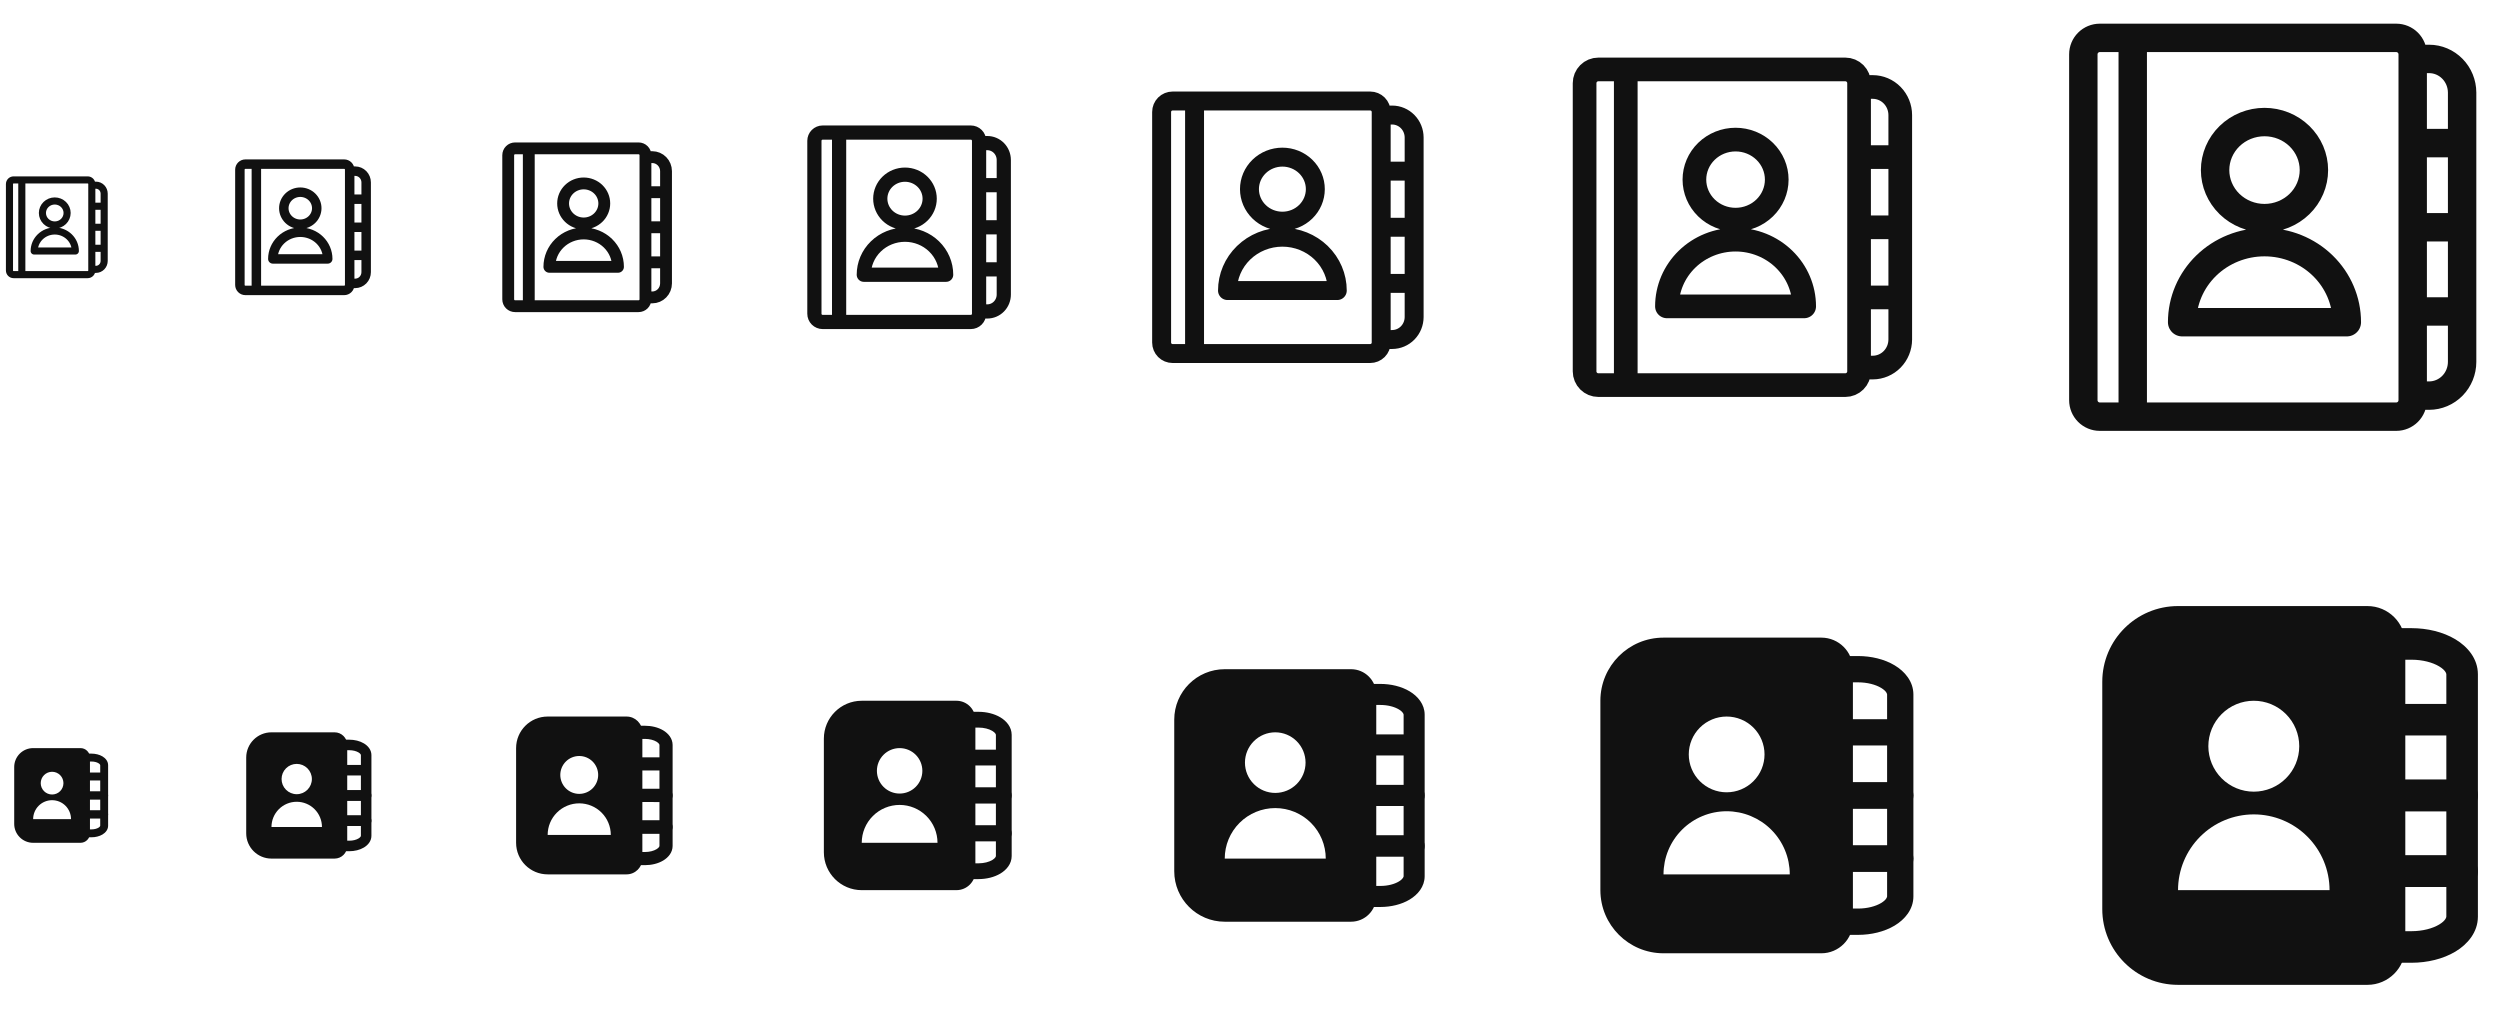 <svg width="264" height="108" viewBox="0 0 264 108" fill="none" xmlns="http://www.w3.org/2000/svg">
<g id="Contact list" clip-path="url(#clip0_4221_451)">
<g id="Size=12px, Filled=false" clip-path="url(#clip1_4221_451)">
<path id="Vector" d="M2.304 29H9.261C9.376 29 9.486 28.954 9.568 28.873C9.65 28.791 9.695 28.68 9.695 28.565V19.435C9.695 19.32 9.65 19.209 9.568 19.127C9.486 19.046 9.376 19 9.261 19H2.304M2.304 29V19M2.304 29H1.435C1.319 29 1.209 28.954 1.127 28.873C1.046 28.791 1 28.68 1 28.565V19.435C1 19.32 1.046 19.209 1.127 19.127C1.209 19.046 1.319 19 1.435 19H2.304M9.696 19.556H10.13C10.361 19.556 10.582 19.65 10.745 19.817C10.908 19.983 10.999 20.209 11 20.444V21.778M11 21.778H9.696M11 21.778L11 24M11 24H9.696M11 24V26.222M11 26.222H9.696M11 26.222V27.556C10.999 27.791 10.908 28.017 10.745 28.183C10.582 28.35 10.361 28.444 10.13 28.444H9.696M7.956 26.506C7.956 25.945 7.727 25.408 7.32 25.012C6.912 24.615 6.359 24.392 5.782 24.392C5.206 24.392 4.653 24.615 4.245 25.012C3.838 25.408 3.609 25.945 3.609 26.506H7.956ZM4.479 22.49C4.479 22.827 4.616 23.149 4.861 23.387C5.105 23.625 5.437 23.758 5.783 23.758C6.129 23.758 6.461 23.625 6.705 23.387C6.95 23.149 7.087 22.827 7.087 22.49C7.087 22.154 6.95 21.831 6.705 21.594C6.461 21.356 6.129 21.222 5.783 21.222C5.437 21.222 5.105 21.356 4.861 21.594C4.616 21.831 4.479 22.154 4.479 22.49Z" stroke="#111111" stroke-width="0.75" stroke-linecap="round" stroke-linejoin="round"/>
</g>
<g id="Size=16px, Filled=false" clip-path="url(#clip2_4221_451)">
<path id="Vector_2" d="M27.072 30.667H36.347C36.501 30.667 36.649 30.606 36.757 30.497C36.866 30.388 36.927 30.241 36.927 30.087V17.913C36.927 17.759 36.866 17.612 36.757 17.503C36.649 17.394 36.501 17.333 36.347 17.333H27.072M27.072 30.667V17.333M27.072 30.667H25.913C25.759 30.667 25.612 30.606 25.503 30.497C25.394 30.388 25.333 30.241 25.333 30.087V17.913C25.333 17.759 25.394 17.612 25.503 17.503C25.612 17.394 25.759 17.333 25.913 17.333H27.072M36.928 18.074H37.507C37.815 18.075 38.109 18.2 38.326 18.422C38.543 18.644 38.666 18.945 38.667 19.259V21.037M38.667 21.037H36.928M38.667 21.037L38.667 24M38.667 24H36.928M38.667 24V26.963M38.667 26.963H36.928M38.667 26.963V28.741C38.666 29.055 38.543 29.356 38.326 29.578C38.109 29.8 37.815 29.925 37.507 29.926H36.928M34.608 27.341C34.608 26.594 34.303 25.877 33.76 25.349C33.216 24.82 32.479 24.523 31.71 24.523C30.941 24.523 30.204 24.82 29.66 25.349C29.117 25.877 28.811 26.594 28.811 27.341H34.608ZM29.971 21.987C29.971 22.436 30.155 22.866 30.481 23.183C30.807 23.5 31.249 23.678 31.71 23.678C32.172 23.678 32.614 23.5 32.94 23.183C33.266 22.866 33.45 22.436 33.45 21.987C33.45 21.539 33.266 21.109 32.94 20.791C32.614 20.474 32.172 20.296 31.71 20.296C31.249 20.296 30.807 20.474 30.481 20.791C30.155 21.109 29.971 21.539 29.971 21.987Z" stroke="#111111" stroke-linecap="round" stroke-linejoin="round"/>
</g>
<g id="Size=20px, Filled=false">
<path id="Vector_3" d="M55.84 32.333H67.434C67.626 32.333 67.811 32.257 67.947 32.121C68.083 31.985 68.159 31.801 68.159 31.609V16.391C68.159 16.199 68.083 16.015 67.947 15.879C67.811 15.743 67.626 15.667 67.434 15.667H55.84M55.84 32.333V15.667M55.84 32.333H54.391C54.199 32.333 54.015 32.257 53.879 32.121C53.743 31.985 53.667 31.801 53.667 31.609V16.391C53.667 16.199 53.743 16.015 53.879 15.879C54.015 15.743 54.199 15.667 54.391 15.667H55.84M68.16 16.593H68.884C69.268 16.594 69.636 16.75 69.908 17.028C70.179 17.305 70.332 17.681 70.333 18.074V20.296M70.333 20.296H68.16M70.333 20.296L70.333 24M70.333 24H68.159M70.333 24V27.704M70.333 27.704H68.159M70.333 27.704V29.926C70.332 30.319 70.179 30.695 69.908 30.972C69.636 31.25 69.268 31.406 68.884 31.407H68.159M65.26 28.177C65.26 27.242 64.879 26.346 64.199 25.686C63.52 25.025 62.598 24.654 61.637 24.654C60.676 24.654 59.755 25.025 59.075 25.686C58.396 26.346 58.014 27.242 58.014 28.177H65.26ZM59.464 21.484C59.464 22.044 59.693 22.582 60.101 22.978C60.509 23.375 61.062 23.597 61.638 23.597C62.215 23.597 62.768 23.375 63.175 22.978C63.583 22.582 63.812 22.044 63.812 21.484C63.812 20.923 63.583 20.386 63.175 19.989C62.768 19.593 62.215 19.37 61.638 19.37C61.062 19.37 60.509 19.593 60.101 19.989C59.693 20.386 59.464 20.923 59.464 21.484Z" stroke="#111111" stroke-width="1.25" stroke-linecap="round" stroke-linejoin="round"/>
</g>
<g id="Size=24px, Filled=false">
<path id="Vector_4" d="M88.609 34H102.521C102.752 34 102.973 33.908 103.136 33.745C103.299 33.582 103.391 33.361 103.391 33.13V14.87C103.391 14.639 103.299 14.418 103.136 14.255C102.973 14.092 102.752 14 102.521 14H88.609M88.609 34V14M88.609 34H86.87C86.639 34 86.418 33.908 86.255 33.745C86.092 33.582 86 33.361 86 33.13V14.87C86 14.639 86.092 14.418 86.255 14.255C86.418 14.092 86.639 14 86.87 14H88.609M103.391 15.111H104.261C104.722 15.113 105.163 15.3 105.489 15.633C105.815 15.966 105.999 16.418 106 16.889V19.556M106 19.556H103.391M106 19.556L106 24M106 24H103.391M106 24V28.445M106 28.445H103.391M106 28.445V31.111C105.999 31.582 105.815 32.033 105.489 32.367C105.163 32.7 104.722 32.888 104.261 32.889H103.391M99.913 29.012C99.913 27.891 99.455 26.816 98.639 26.023C97.824 25.23 96.718 24.785 95.565 24.785C94.412 24.785 93.306 25.23 92.491 26.023C91.675 26.816 91.217 27.891 91.217 29.012H99.913ZM92.957 20.981C92.957 21.653 93.232 22.298 93.721 22.774C94.21 23.25 94.874 23.517 95.566 23.517C96.258 23.517 96.921 23.25 97.41 22.774C97.9 22.298 98.174 21.653 98.174 20.981C98.174 20.308 97.9 19.663 97.41 19.187C96.921 18.712 96.258 18.444 95.566 18.444C94.874 18.444 94.21 18.712 93.721 19.187C93.232 19.663 92.957 20.308 92.957 20.981Z" stroke="#111111" stroke-width="1.5" stroke-linecap="round" stroke-linejoin="round"/>
</g>
<g id="Size=32px, Filled=false">
<path id="Vector_5" d="M126.145 37.333H144.695C145.002 37.333 145.297 37.211 145.515 36.994C145.732 36.776 145.854 36.481 145.854 36.174V11.826C145.854 11.519 145.732 11.224 145.515 11.006C145.297 10.789 145.002 10.667 144.695 10.667H126.145M126.145 37.333V10.667M126.145 37.333H123.826C123.519 37.333 123.224 37.211 123.006 36.994C122.789 36.776 122.667 36.481 122.667 36.174V11.826C122.667 11.519 122.789 11.224 123.006 11.006C123.224 10.789 123.519 10.667 123.826 10.667H126.145M145.855 12.148H147.015C147.629 12.15 148.218 12.4 148.652 12.845C149.087 13.289 149.332 13.89 149.333 14.518V18.074M149.333 18.074H145.855M149.333 18.074L149.333 24M149.333 24H145.855M149.333 24V29.926M149.333 29.926H145.855M149.333 29.926V33.481C149.332 34.11 149.087 34.711 148.652 35.156C148.218 35.6 147.629 35.85 147.015 35.852H145.855M141.217 30.683C141.217 29.188 140.606 27.754 139.519 26.698C138.432 25.64 136.957 25.047 135.42 25.047C133.882 25.047 132.408 25.64 131.321 26.698C130.234 27.754 129.623 29.188 129.623 30.683H141.217ZM131.943 19.974C131.943 20.871 132.309 21.731 132.962 22.365C133.614 23 134.499 23.356 135.421 23.356C136.343 23.356 137.228 23 137.88 22.365C138.533 21.731 138.899 20.871 138.899 19.974C138.899 19.077 138.533 18.217 137.88 17.583C137.228 16.949 136.343 16.593 135.421 16.593C134.499 16.593 133.614 16.949 132.962 17.583C132.309 18.217 131.943 19.077 131.943 19.974Z" stroke="#111111" stroke-width="2" stroke-linecap="round" stroke-linejoin="round"/>
</g>
<g id="Size=40px, Filled=false">
<path id="Vector_6" d="M171.681 40.667H194.869C195.253 40.667 195.622 40.514 195.893 40.242C196.165 39.97 196.318 39.602 196.318 39.217V8.783C196.318 8.398 196.165 8.03 195.893 7.758C195.622 7.486 195.253 7.333 194.869 7.333H171.681M171.681 40.667V7.333M171.681 40.667H168.783C168.398 40.667 168.03 40.514 167.758 40.242C167.486 39.97 167.333 39.602 167.333 39.217V8.783C167.333 8.398 167.486 8.03 167.758 7.758C168.03 7.486 168.398 7.333 168.783 7.333H171.681M196.319 9.185H197.768C198.536 9.188 199.272 9.5 199.815 10.056C200.358 10.611 200.665 11.363 200.667 12.148V16.593M200.667 16.593H196.319M200.667 16.593L200.667 24M200.667 24H196.319M200.667 24V31.407M200.667 31.407H196.319M200.667 31.407V35.852C200.664 36.637 200.358 37.389 199.815 37.944C199.272 38.499 198.536 38.812 197.768 38.815H196.319M190.521 32.353C190.521 30.485 189.758 28.693 188.399 27.372C187.04 26.051 185.197 25.308 183.275 25.308C181.353 25.308 179.51 26.051 178.151 27.372C176.792 28.693 176.029 30.485 176.029 32.353H190.521ZM178.929 18.968C178.929 20.089 179.387 21.164 180.202 21.957C181.017 22.75 182.123 23.195 183.276 23.195C184.429 23.195 185.535 22.75 186.351 21.957C187.166 21.164 187.624 20.089 187.624 18.968C187.624 17.847 187.166 16.771 186.351 15.979C185.535 15.186 184.429 14.741 183.276 14.741C182.123 14.741 181.017 15.186 180.202 15.979C179.387 16.771 178.929 17.847 178.929 18.968Z" stroke="#111111" stroke-width="2.5" stroke-linecap="round" stroke-linejoin="round"/>
</g>
<g id="Size=48px, Filled=false">
<path id="Vector_7" d="M225.217 44H253.042C253.504 44 253.946 43.817 254.272 43.491C254.598 43.164 254.781 42.722 254.781 42.261V5.739C254.781 5.278 254.598 4.836 254.272 4.509C253.946 4.183 253.504 4 253.042 4H225.217M225.217 44V4M225.217 44H221.739C221.278 44 220.836 43.817 220.509 43.491C220.183 43.164 220 42.722 220 42.261V5.739C220 5.278 220.183 4.836 220.509 4.509C220.836 4.183 221.278 4 221.739 4H225.217M254.783 6.222H256.522C257.444 6.225 258.327 6.601 258.978 7.267C259.63 7.933 259.997 8.836 260 9.778V15.111M260 15.111H254.783M260 15.111L260 24M260 24H254.783M260 24V32.889M260 32.889H254.783M260 32.889V38.222C259.997 39.164 259.63 40.067 258.978 40.733C258.327 41.399 257.443 41.775 256.522 41.778H254.783M247.825 34.024C247.825 31.782 246.909 29.632 245.278 28.046C243.648 26.461 241.436 25.57 239.13 25.57C236.824 25.57 234.612 26.461 232.981 28.046C231.351 29.632 230.434 31.782 230.434 34.024H247.825ZM233.914 17.961C233.914 19.307 234.464 20.597 235.442 21.548C236.421 22.499 237.748 23.034 239.132 23.034C240.515 23.034 241.842 22.499 242.821 21.548C243.799 20.597 244.349 19.307 244.349 17.961C244.349 16.616 243.799 15.326 242.821 14.375C241.842 13.423 240.515 12.889 239.132 12.889C237.748 12.889 236.421 13.423 235.442 14.375C234.464 15.326 233.914 16.616 233.914 17.961Z" stroke="#111111" stroke-width="3" stroke-linecap="round" stroke-linejoin="round"/>
</g>
<g id="Size=12px, Filled=true">
<g id="Vector_8">
<path d="M9 79.583C8.77 79.583 8.583 79.77 8.583 80C8.583 80.23 8.77 80.417 9 80.417H9.666C9.96 80.417 10.221 80.489 10.394 80.592C10.569 80.698 10.583 80.786 10.583 80.802V81.583H9C8.77 81.583 8.583 81.77 8.583 82C8.583 82.23 8.77 82.417 9 82.417L10.583 82.417V83.583H9C8.77 83.583 8.583 83.77 8.583 84C8.583 84.23 8.77 84.417 9 84.417H11C11.23 84.417 11.417 84.23 11.417 84L11.417 80.8L11.417 80.798C11.415 80.388 11.145 80.071 10.823 79.878C10.496 79.682 10.079 79.584 9.667 79.583H9Z" fill="#111111"/>
<path fill-rule="evenodd" clip-rule="evenodd" d="M8.583 84C8.583 83.77 8.77 83.583 9 83.583L11 83.583C11.23 83.583 11.417 83.77 11.417 84V86C11.417 86.23 11.23 86.417 11 86.417H9C8.77 86.417 8.583 86.23 8.583 86C8.583 85.77 8.77 85.583 9 85.583H10.583V84.417L9 84.417C8.77 84.417 8.583 84.23 8.583 84Z" fill="#111111"/>
<path fill-rule="evenodd" clip-rule="evenodd" d="M8.583 86C8.583 85.77 8.77 85.583 9 85.583L11 85.583C11.23 85.583 11.417 85.77 11.417 86V87.202C11.415 87.612 11.145 87.929 10.823 88.122C10.496 88.318 10.08 88.416 9.667 88.417L9 88.417C8.77 88.417 8.583 88.23 8.583 88C8.583 87.77 8.77 87.583 9 87.583H9.666C9.96 87.583 10.221 87.511 10.394 87.408C10.569 87.302 10.583 87.214 10.583 87.198V86.417L9 86.417C8.77 86.417 8.583 86.23 8.583 86Z" fill="#111111"/>
<path fill-rule="evenodd" clip-rule="evenodd" d="M1.5 81C1.5 79.895 2.395 79 3.5 79H8.5C9.052 79 9.5 79.448 9.5 80V88C9.5 88.552 9.052 89 8.5 89H3.5C2.395 89 1.5 88.105 1.5 87V81ZM7.5 86.5C7.5 85.97 7.289 85.461 6.914 85.086C6.539 84.711 6.03 84.5 5.5 84.5C4.97 84.5 4.461 84.711 4.086 85.086C3.711 85.461 3.5 85.97 3.5 86.5H7.5ZM4.652 83.549C4.427 83.323 4.3 83.018 4.3 82.7C4.3 82.382 4.427 82.076 4.652 81.852C4.877 81.626 5.182 81.5 5.5 81.5C5.819 81.5 6.124 81.626 6.349 81.852C6.574 82.076 6.7 82.382 6.7 82.7C6.7 83.018 6.574 83.323 6.349 83.549C6.124 83.774 5.819 83.9 5.5 83.9C5.182 83.9 4.877 83.774 4.652 83.549Z" fill="#111111"/>
</g>
</g>
<g id="Size=16px, Filled=true">
<g id="Vector_9">
<path d="M36 78.111C35.693 78.111 35.444 78.36 35.444 78.667C35.444 78.973 35.693 79.222 36 79.222H36.888C37.28 79.223 37.628 79.318 37.858 79.456C38.092 79.597 38.111 79.715 38.111 79.736V80.778H36C35.693 80.778 35.444 81.026 35.444 81.333C35.444 81.64 35.693 81.889 36 81.889L38.111 81.889V83.444H36C35.693 83.444 35.444 83.693 35.444 84C35.444 84.307 35.693 84.555 36 84.555H38.667C38.973 84.555 39.222 84.307 39.222 84L39.222 79.733L39.222 79.731C39.219 79.184 38.86 78.762 38.43 78.504C37.994 78.242 37.439 78.112 36.889 78.111H36Z" fill="#111111"/>
<path fill-rule="evenodd" clip-rule="evenodd" d="M35.444 84C35.444 83.693 35.693 83.444 36 83.444L38.667 83.445C38.973 83.445 39.222 83.693 39.222 84V86.667C39.222 86.974 38.973 87.222 38.667 87.222H36C35.693 87.222 35.444 86.974 35.444 86.667C35.444 86.36 35.693 86.111 36 86.111H38.111V84.556L36 84.555C35.693 84.555 35.444 84.307 35.444 84Z" fill="#111111"/>
<path fill-rule="evenodd" clip-rule="evenodd" d="M35.444 86.667C35.444 86.36 35.693 86.111 36 86.111L38.667 86.111C38.973 86.111 39.222 86.36 39.222 86.667V88.269C39.219 88.815 38.86 89.238 38.43 89.496C37.994 89.758 37.44 89.888 36.89 89.889L36 89.889C35.693 89.889 35.444 89.64 35.444 89.333C35.444 89.026 35.693 88.778 36 88.778H36.888C37.28 88.777 37.628 88.682 37.858 88.543C38.092 88.403 38.111 88.285 38.111 88.264V87.222L36 87.222C35.693 87.222 35.444 86.974 35.444 86.667Z" fill="#111111"/>
<path fill-rule="evenodd" clip-rule="evenodd" d="M26 80C26 78.527 27.194 77.333 28.667 77.333H35.333C36.07 77.333 36.667 77.93 36.667 78.667V89.333C36.667 90.07 36.07 90.667 35.333 90.667H28.667C27.194 90.667 26 89.473 26 88V80ZM34 87.333C34 86.626 33.719 85.948 33.219 85.448C32.719 84.948 32.041 84.667 31.333 84.667C30.626 84.667 29.948 84.948 29.448 85.448C28.948 85.948 28.667 86.626 28.667 87.333H34ZM30.202 83.398C29.902 83.098 29.734 82.691 29.734 82.267C29.734 81.842 29.902 81.435 30.202 81.135C30.502 80.835 30.909 80.667 31.334 80.667C31.758 80.667 32.165 80.835 32.465 81.135C32.765 81.435 32.934 81.842 32.934 82.267C32.934 82.691 32.765 83.098 32.465 83.398C32.165 83.698 31.758 83.867 31.334 83.867C30.909 83.867 30.502 83.698 30.202 83.398Z" fill="#111111"/>
</g>
</g>
<g id="Size=20px, Filled=true">
<g id="Vector_10">
<path d="M67 76.639C66.616 76.639 66.305 76.95 66.305 77.333C66.305 77.717 66.616 78.028 67 78.028H68.11C68.6 78.029 69.035 78.148 69.323 78.32C69.615 78.496 69.638 78.643 69.639 78.669V79.972H67C66.616 79.972 66.305 80.283 66.305 80.667C66.305 81.05 66.616 81.361 67 81.361L69.639 81.361V83.305H67C66.616 83.305 66.305 83.616 66.305 84C66.305 84.383 66.616 84.694 67 84.694H70.333C70.717 84.694 71.028 84.383 71.028 84L71.028 78.667L71.028 78.663C71.024 77.981 70.575 77.452 70.038 77.129C69.493 76.803 68.799 76.64 68.111 76.639H67Z" fill="#111111"/>
<path fill-rule="evenodd" clip-rule="evenodd" d="M66.305 84C66.305 83.616 66.616 83.305 67 83.305L70.333 83.306C70.717 83.306 71.028 83.616 71.028 84V87.333C71.028 87.717 70.717 88.028 70.333 88.028H67C66.616 88.028 66.305 87.717 66.305 87.333C66.305 86.95 66.616 86.639 67 86.639H69.639V84.695L67 84.694C66.616 84.694 66.305 84.383 66.305 84Z" fill="#111111"/>
<path fill-rule="evenodd" clip-rule="evenodd" d="M66.305 87.333C66.305 86.95 66.616 86.639 67 86.639L70.333 86.639C70.717 86.639 71.028 86.95 71.028 87.333V89.337C71.024 90.019 70.575 90.548 70.038 90.87C69.493 91.197 68.8 91.36 68.112 91.361L67 91.361C66.616 91.361 66.305 91.05 66.305 90.667C66.305 90.283 66.616 89.972 67 89.972H68.11C68.6 89.971 69.035 89.852 69.323 89.679C69.615 89.504 69.638 89.357 69.639 89.331V88.028L67 88.028C66.616 88.028 66.305 87.717 66.305 87.333Z" fill="#111111"/>
<path fill-rule="evenodd" clip-rule="evenodd" d="M54.5 79C54.5 77.159 55.992 75.667 57.833 75.667H66.167C67.087 75.667 67.833 76.413 67.833 77.333V90.667C67.833 91.587 67.087 92.333 66.167 92.333H57.833C55.992 92.333 54.5 90.841 54.5 89V79ZM64.5 88.167C64.5 87.283 64.149 86.435 63.524 85.81C62.899 85.184 62.051 84.833 61.167 84.833C60.283 84.833 59.435 85.184 58.81 85.81C58.184 86.435 57.833 87.283 57.833 88.167H64.5ZM59.753 83.248C59.378 82.873 59.167 82.364 59.167 81.833C59.167 81.303 59.378 80.794 59.753 80.419C60.128 80.044 60.637 79.833 61.167 79.833C61.698 79.833 62.206 80.044 62.581 80.419C62.956 80.794 63.167 81.303 63.167 81.833C63.167 82.364 62.956 82.873 62.581 83.248C62.206 83.623 61.698 83.833 61.167 83.833C60.637 83.833 60.128 83.623 59.753 83.248Z" fill="#111111"/>
</g>
</g>
<g id="Size=24px, Filled=true">
<g id="Vector_11">
<path d="M102 75.167C101.539 75.167 101.166 75.54 101.166 76C101.166 76.46 101.539 76.833 102 76.833H103.332C103.92 76.834 104.442 76.977 104.788 77.184C105.139 77.395 105.166 77.572 105.167 77.603V79.167H102C101.539 79.167 101.166 79.54 101.166 80C101.166 80.46 101.539 80.833 102 80.833L105.167 80.833V83.167H102C101.539 83.167 101.166 83.54 101.166 84C101.166 84.46 101.539 84.833 102 84.833H106C106.46 84.833 106.833 84.46 106.833 84L106.833 77.6L106.833 77.596C106.829 76.777 106.29 76.142 105.645 75.755C104.991 75.363 104.158 75.168 103.333 75.167H102Z" fill="#111111"/>
<path fill-rule="evenodd" clip-rule="evenodd" d="M101.166 84C101.166 83.54 101.539 83.167 102 83.167L106 83.167C106.46 83.167 106.833 83.54 106.833 84V88C106.833 88.46 106.46 88.833 106 88.833H102C101.539 88.833 101.166 88.46 101.166 88C101.166 87.54 101.539 87.167 102 87.167H105.167V84.833L102 84.833C101.539 84.833 101.166 84.46 101.166 84Z" fill="#111111"/>
<path fill-rule="evenodd" clip-rule="evenodd" d="M101.166 88C101.166 87.54 101.539 87.167 102 87.167L106 87.167C106.46 87.167 106.833 87.54 106.833 88V90.404C106.829 91.223 106.29 91.857 105.645 92.245C104.991 92.637 104.16 92.832 103.335 92.833L102 92.833C101.539 92.833 101.166 92.46 101.166 92C101.166 91.54 101.539 91.167 102 91.167H103.332C103.92 91.165 104.442 91.023 104.788 90.815C105.139 90.605 105.166 90.428 105.167 90.397V88.833L102 88.833C101.539 88.833 101.166 88.46 101.166 88Z" fill="#111111"/>
<path fill-rule="evenodd" clip-rule="evenodd" d="M87 78C87 75.791 88.791 74 91 74H101C102.105 74 103 74.895 103 76V92C103 93.105 102.105 94 101 94H91C88.791 94 87 92.209 87 90V78ZM99 89C99 87.939 98.579 86.922 97.828 86.172C97.078 85.421 96.061 85 95 85C93.939 85 92.922 85.421 92.172 86.172C91.421 86.922 91 87.939 91 89H99ZM93.303 83.097C92.853 82.647 92.601 82.037 92.601 81.4C92.601 80.763 92.853 80.153 93.303 79.703C93.754 79.253 94.364 79 95.001 79C95.637 79 96.248 79.253 96.698 79.703C97.148 80.153 97.401 80.763 97.401 81.4C97.401 82.037 97.148 82.647 96.698 83.097C96.248 83.547 95.637 83.8 95.001 83.8C94.364 83.8 93.754 83.547 93.303 83.097Z" fill="#111111"/>
</g>
</g>
<g id="Size=32px, Filled=true">
<g id="Vector_12">
<path d="M144 72.222C143.386 72.222 142.888 72.72 142.888 73.333C142.888 73.947 143.386 74.444 144 74.444H145.776C146.56 74.446 147.256 74.636 147.717 74.913C148.185 75.194 148.221 75.429 148.222 75.471V77.555H144C143.386 77.555 142.888 78.053 142.888 78.667C142.888 79.28 143.386 79.778 144 79.778L148.222 79.778V82.889H144C143.386 82.889 142.888 83.386 142.888 84C142.888 84.614 143.386 85.111 144 85.111H149.333C149.947 85.111 150.444 84.614 150.444 84L150.444 75.467L150.444 75.461C150.439 74.369 149.72 73.523 148.86 73.007C147.989 72.484 146.878 72.224 145.777 72.222H144Z" fill="#111111"/>
<path fill-rule="evenodd" clip-rule="evenodd" d="M142.888 84C142.888 83.386 143.386 82.889 144 82.889L149.333 82.889C149.947 82.889 150.444 83.386 150.444 84V89.333C150.444 89.947 149.947 90.445 149.333 90.445H144C143.386 90.445 142.888 89.947 142.888 89.333C142.888 88.72 143.386 88.222 144 88.222H148.222V85.111L144 85.111C143.386 85.111 142.888 84.614 142.888 84Z" fill="#111111"/>
<path fill-rule="evenodd" clip-rule="evenodd" d="M142.888 89.333C142.888 88.72 143.386 88.222 144 88.222L149.333 88.222C149.947 88.222 150.444 88.72 150.444 89.333V92.539C150.439 93.631 149.72 94.477 148.86 94.993C147.989 95.516 146.88 95.776 145.779 95.778L144 95.778C143.386 95.778 142.888 95.28 142.888 94.667C142.888 94.053 143.386 93.555 144 93.555H145.776C146.56 93.554 147.256 93.364 147.717 93.087C148.185 92.806 148.221 92.57 148.222 92.529V90.444L144 90.445C143.386 90.445 142.888 89.947 142.888 89.333Z" fill="#111111"/>
<path fill-rule="evenodd" clip-rule="evenodd" d="M124 76C124 73.055 126.388 70.667 129.333 70.667H142.667C144.139 70.667 145.333 71.861 145.333 73.333V94.667C145.333 96.139 144.139 97.333 142.667 97.333H129.333C126.388 97.333 124 94.945 124 92V76ZM140 90.667C140 89.252 139.438 87.896 138.438 86.895C137.438 85.895 136.081 85.333 134.667 85.333C133.252 85.333 131.896 85.895 130.895 86.895C129.895 87.896 129.333 89.252 129.333 90.667H140ZM132.405 82.796C131.805 82.196 131.467 81.382 131.467 80.533C131.467 79.685 131.805 78.871 132.405 78.271C133.005 77.671 133.819 77.333 134.667 77.333C135.516 77.333 136.33 77.671 136.93 78.271C137.53 78.871 137.867 79.685 137.867 80.533C137.867 81.382 137.53 82.196 136.93 82.796C136.33 83.396 135.516 83.733 134.667 83.733C133.819 83.733 133.005 83.396 132.405 82.796Z" fill="#111111"/>
</g>
</g>
<g id="Size=40px, Filled=true">
<g id="Vector_13">
<path d="M193.999 69.278C193.232 69.278 192.611 69.899 192.611 70.666C192.611 71.434 193.232 72.055 193.999 72.055H196.22C197.2 72.057 198.07 72.295 198.646 72.641C199.231 72.992 199.277 73.287 199.278 73.339V75.944H193.999C193.232 75.944 192.611 76.566 192.611 77.333C192.611 78.1 193.232 78.722 193.999 78.722L199.278 78.722V82.611H193.999C193.232 82.611 192.611 83.233 192.611 84C192.611 84.767 193.232 85.389 193.999 85.389H200.666C201.433 85.389 202.055 84.767 202.055 84L202.055 73.333L202.055 73.326C202.048 71.961 201.15 70.904 200.075 70.259C198.986 69.605 197.597 69.28 196.222 69.278H193.999Z" fill="#111111"/>
<path fill-rule="evenodd" clip-rule="evenodd" d="M192.611 84C192.611 83.233 193.232 82.611 193.999 82.611L200.666 82.611C201.433 82.611 202.055 83.233 202.055 84V90.667C202.055 91.434 201.433 92.056 200.666 92.056H193.999C193.232 92.056 192.611 91.434 192.611 90.667C192.611 89.9 193.232 89.278 193.999 89.278H199.278V85.389L193.999 85.389C193.232 85.389 192.611 84.767 192.611 84Z" fill="#111111"/>
<path fill-rule="evenodd" clip-rule="evenodd" d="M192.611 90.667C192.611 89.9 193.232 89.278 193.999 89.278L200.666 89.278C201.433 89.278 202.055 89.9 202.055 90.667V94.673C202.049 96.038 201.15 97.096 200.075 97.741C198.986 98.394 197.599 98.72 196.224 98.722L193.999 98.722C193.232 98.722 192.611 98.1 192.611 97.333C192.611 96.566 193.232 95.944 193.999 95.944H196.221C197.2 95.942 198.07 95.704 198.646 95.359C199.231 95.008 199.277 94.713 199.278 94.661V92.055L193.999 92.056C193.232 92.056 192.611 91.434 192.611 90.667Z" fill="#111111"/>
<path fill-rule="evenodd" clip-rule="evenodd" d="M169 74C169 70.318 171.985 67.333 175.667 67.333H192.333C194.174 67.333 195.667 68.826 195.667 70.667V97.333C195.667 99.174 194.174 100.667 192.333 100.667H175.667C171.985 100.667 169 97.682 169 94V74ZM189 92.333C189 90.565 188.298 88.87 187.047 87.619C185.797 86.369 184.101 85.667 182.333 85.667C180.565 85.667 178.87 86.369 177.619 87.619C176.369 88.87 175.667 90.565 175.667 92.333H189ZM179.506 82.495C178.756 81.745 178.334 80.728 178.334 79.667C178.334 78.606 178.756 77.588 179.506 76.838C180.256 76.088 181.273 75.667 182.334 75.667C183.395 75.667 184.413 76.088 185.163 76.838C185.913 77.588 186.334 78.606 186.334 79.667C186.334 80.728 185.913 81.745 185.163 82.495C184.413 83.245 183.395 83.667 182.334 83.667C181.273 83.667 180.256 83.245 179.506 82.495Z" fill="#111111"/>
</g>
</g>
<g id="Size=48px, Filled=true">
<g id="Vector_14">
<path d="M251.999 66.333C251.079 66.333 250.333 67.079 250.333 68C250.333 68.92 251.079 69.666 251.999 69.666H254.665C255.84 69.669 256.884 69.954 257.575 70.369C258.277 70.79 258.332 71.144 258.333 71.207V74.333H251.999C251.079 74.333 250.333 75.079 250.333 76C250.333 76.92 251.079 77.666 251.999 77.666L258.333 77.666V82.333H251.999C251.079 82.333 250.333 83.079 250.333 84C250.333 84.92 251.079 85.666 251.999 85.666H260C260.92 85.666 261.666 84.92 261.666 84L261.666 71.2L261.666 71.192C261.658 69.553 260.581 68.285 259.29 67.511C257.983 66.726 256.316 66.336 254.666 66.333H251.999Z" fill="#111111"/>
<path fill-rule="evenodd" clip-rule="evenodd" d="M250.333 84C250.333 83.079 251.079 82.333 251.999 82.333L260 82.333C260.92 82.333 261.666 83.079 261.666 84V92C261.666 92.921 260.92 93.667 260 93.667H251.999C251.079 93.667 250.333 92.921 250.333 92C250.333 91.08 251.079 90.333 251.999 90.333H258.333V85.667L251.999 85.666C251.079 85.666 250.333 84.92 250.333 84Z" fill="#111111"/>
<path fill-rule="evenodd" clip-rule="evenodd" d="M250.333 92C250.333 91.08 251.079 90.333 251.999 90.333L260 90.333C260.92 90.333 261.666 91.08 261.666 92V96.808C261.658 98.446 260.581 99.715 259.29 100.489C257.983 101.273 256.319 101.664 254.669 101.667L251.999 101.667C251.079 101.667 250.333 100.92 250.333 100C250.333 99.079 251.079 98.333 251.999 98.333H254.665C255.84 98.331 256.884 98.045 257.575 97.631C258.277 97.21 258.332 96.856 258.333 96.793V93.666L251.999 93.667C251.079 93.667 250.333 92.921 250.333 92Z" fill="#111111"/>
<path fill-rule="evenodd" clip-rule="evenodd" d="M222 72C222 67.582 225.582 64 230 64H250C252.209 64 254 65.791 254 68V100C254 102.209 252.209 104 250 104H230C225.582 104 222 100.418 222 96V72ZM246 94C246 91.878 245.157 89.843 243.657 88.343C242.157 86.843 240.122 86 238 86C235.878 86 233.843 86.843 232.343 88.343C230.843 89.843 230 91.878 230 94H246ZM234.607 82.194C233.707 81.294 233.201 80.073 233.201 78.8C233.201 77.527 233.707 76.306 234.607 75.406C235.507 74.506 236.728 74 238.001 74C239.274 74 240.495 74.506 241.395 75.406C242.295 76.306 242.801 77.527 242.801 78.8C242.801 80.073 242.295 81.294 241.395 82.194C240.495 83.094 239.274 83.6 238.001 83.6C236.728 83.6 235.507 83.094 234.607 82.194Z" fill="#111111"/>
</g>
</g>
</g>
<defs>
<clipPath id="clip0_4221_451">
<rect width="264" height="108" fill="white"/>
</clipPath>
<clipPath id="clip1_4221_451">
<rect width="12" height="12" fill="white" transform="translate(0 18)"/>
</clipPath>
<clipPath id="clip2_4221_451">
<rect width="16" height="16" fill="white" transform="translate(24 16)"/>
</clipPath>
</defs>
</svg>
